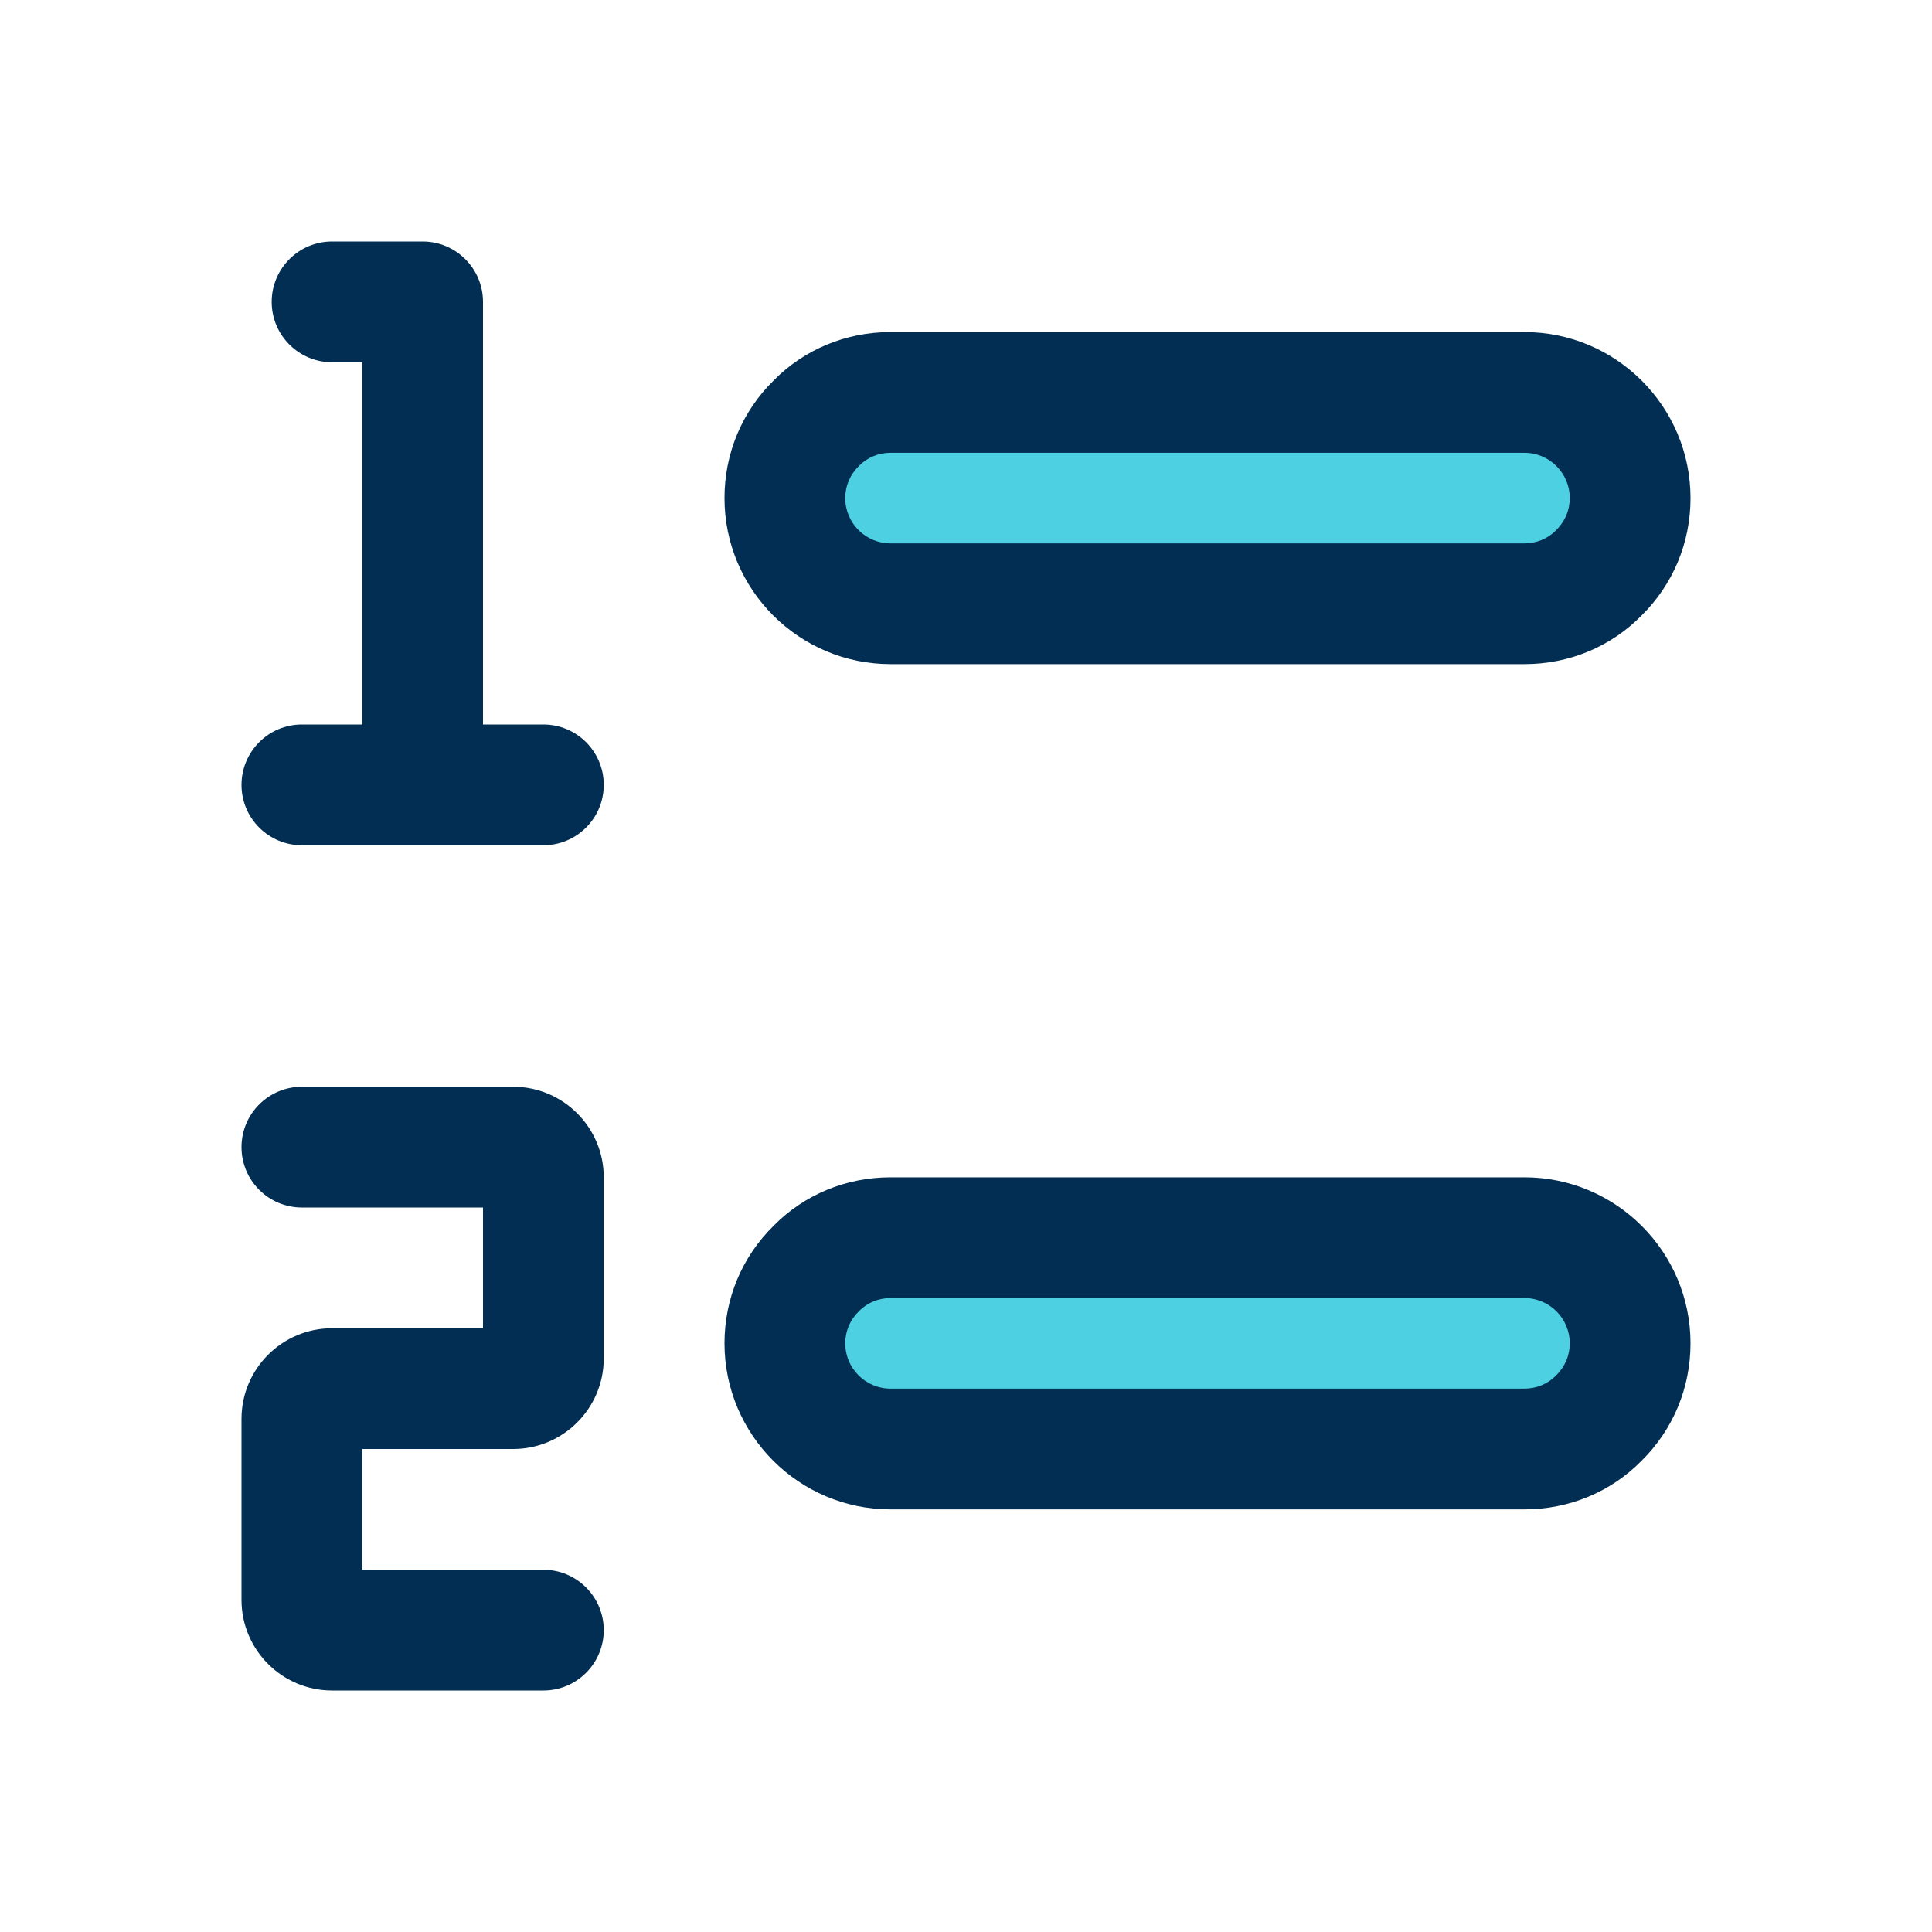 <svg id="Layer" enable-background="new 0 0 64 64" height="512" viewBox="0 0 64 64" width="512" xmlns="http://www.w3.org/2000/svg"><path d="m50.5 13c1.93 0 3.5 1.57 3.5 3.5 0 .96-.39 1.84-1.03 2.47-.63.64-1.51 1.03-2.47 1.03h-21c-1.93 0-3.5-1.57-3.5-3.5 0-.96.39-1.84 1.03-2.47.63-.64 1.51-1.03 2.47-1.03z" fill="#4dd0e1"/><path d="m50.5 41c1.93 0 3.5 1.57 3.5 3.5 0 .96-.39 1.84-1.03 2.47-.63.64-1.51 1.03-2.47 1.03h-21c-1.93 0-3.5-1.57-3.5-3.5 0-.96.39-1.84 1.03-2.47.63-.64 1.51-1.03 2.47-1.03z" fill="#4dd0e1"/><g fill="#012e52"><path d="m11 56h7c1.104 0 2-.896 2-2s-.896-2-2-2h-6v-4h5c1.654 0 3-1.346 3-3v-6c0-1.654-1.346-3-3-3h-7c-1.104 0-2 .896-2 2s.896 2 2 2h6v4h-5c-1.654 0-3 1.346-3 3v6c0 1.654 1.346 3 3 3z"/><path d="m10 28h4 4c1.104 0 2-.896 2-2s-.896-2-2-2h-2v-14c0-1.104-.896-2-2-2h-3c-1.104 0-2 .896-2 2s.896 2 2 2h1v12h-2c-1.104 0-2 .896-2 2s.896 2 2 2z"/><path d="m29.5 22h21c1.479 0 2.862-.578 3.872-1.604 1.05-1.033 1.628-2.417 1.628-3.896 0-3.033-2.468-5.5-5.5-5.5h-21c-1.479 0-2.862.578-3.872 1.604-1.05 1.033-1.628 2.417-1.628 3.896 0 3.033 2.468 5.5 5.5 5.5zm-1.045-6.567c.275-.279.647-.433 1.045-.433h21c.827 0 1.5.673 1.5 1.5 0 .399-.153.77-.455 1.067-.275.279-.647.433-1.045.433h-21c-.827 0-1.5-.673-1.5-1.5 0-.399.153-.77.455-1.067z"/><path d="m50.5 39h-21c-1.479 0-2.862.578-3.872 1.604-1.05 1.033-1.628 2.417-1.628 3.896 0 3.033 2.468 5.5 5.5 5.5h21c1.479 0 2.862-.578 3.872-1.604 1.05-1.033 1.628-2.417 1.628-3.896 0-3.033-2.468-5.5-5.5-5.5zm1.045 6.567c-.275.279-.647.433-1.045.433h-21c-.827 0-1.5-.673-1.5-1.5 0-.399.153-.77.455-1.067.275-.279.647-.433 1.045-.433h21c.827 0 1.5.673 1.5 1.5 0 .399-.153.77-.455 1.067z"/></g></svg>